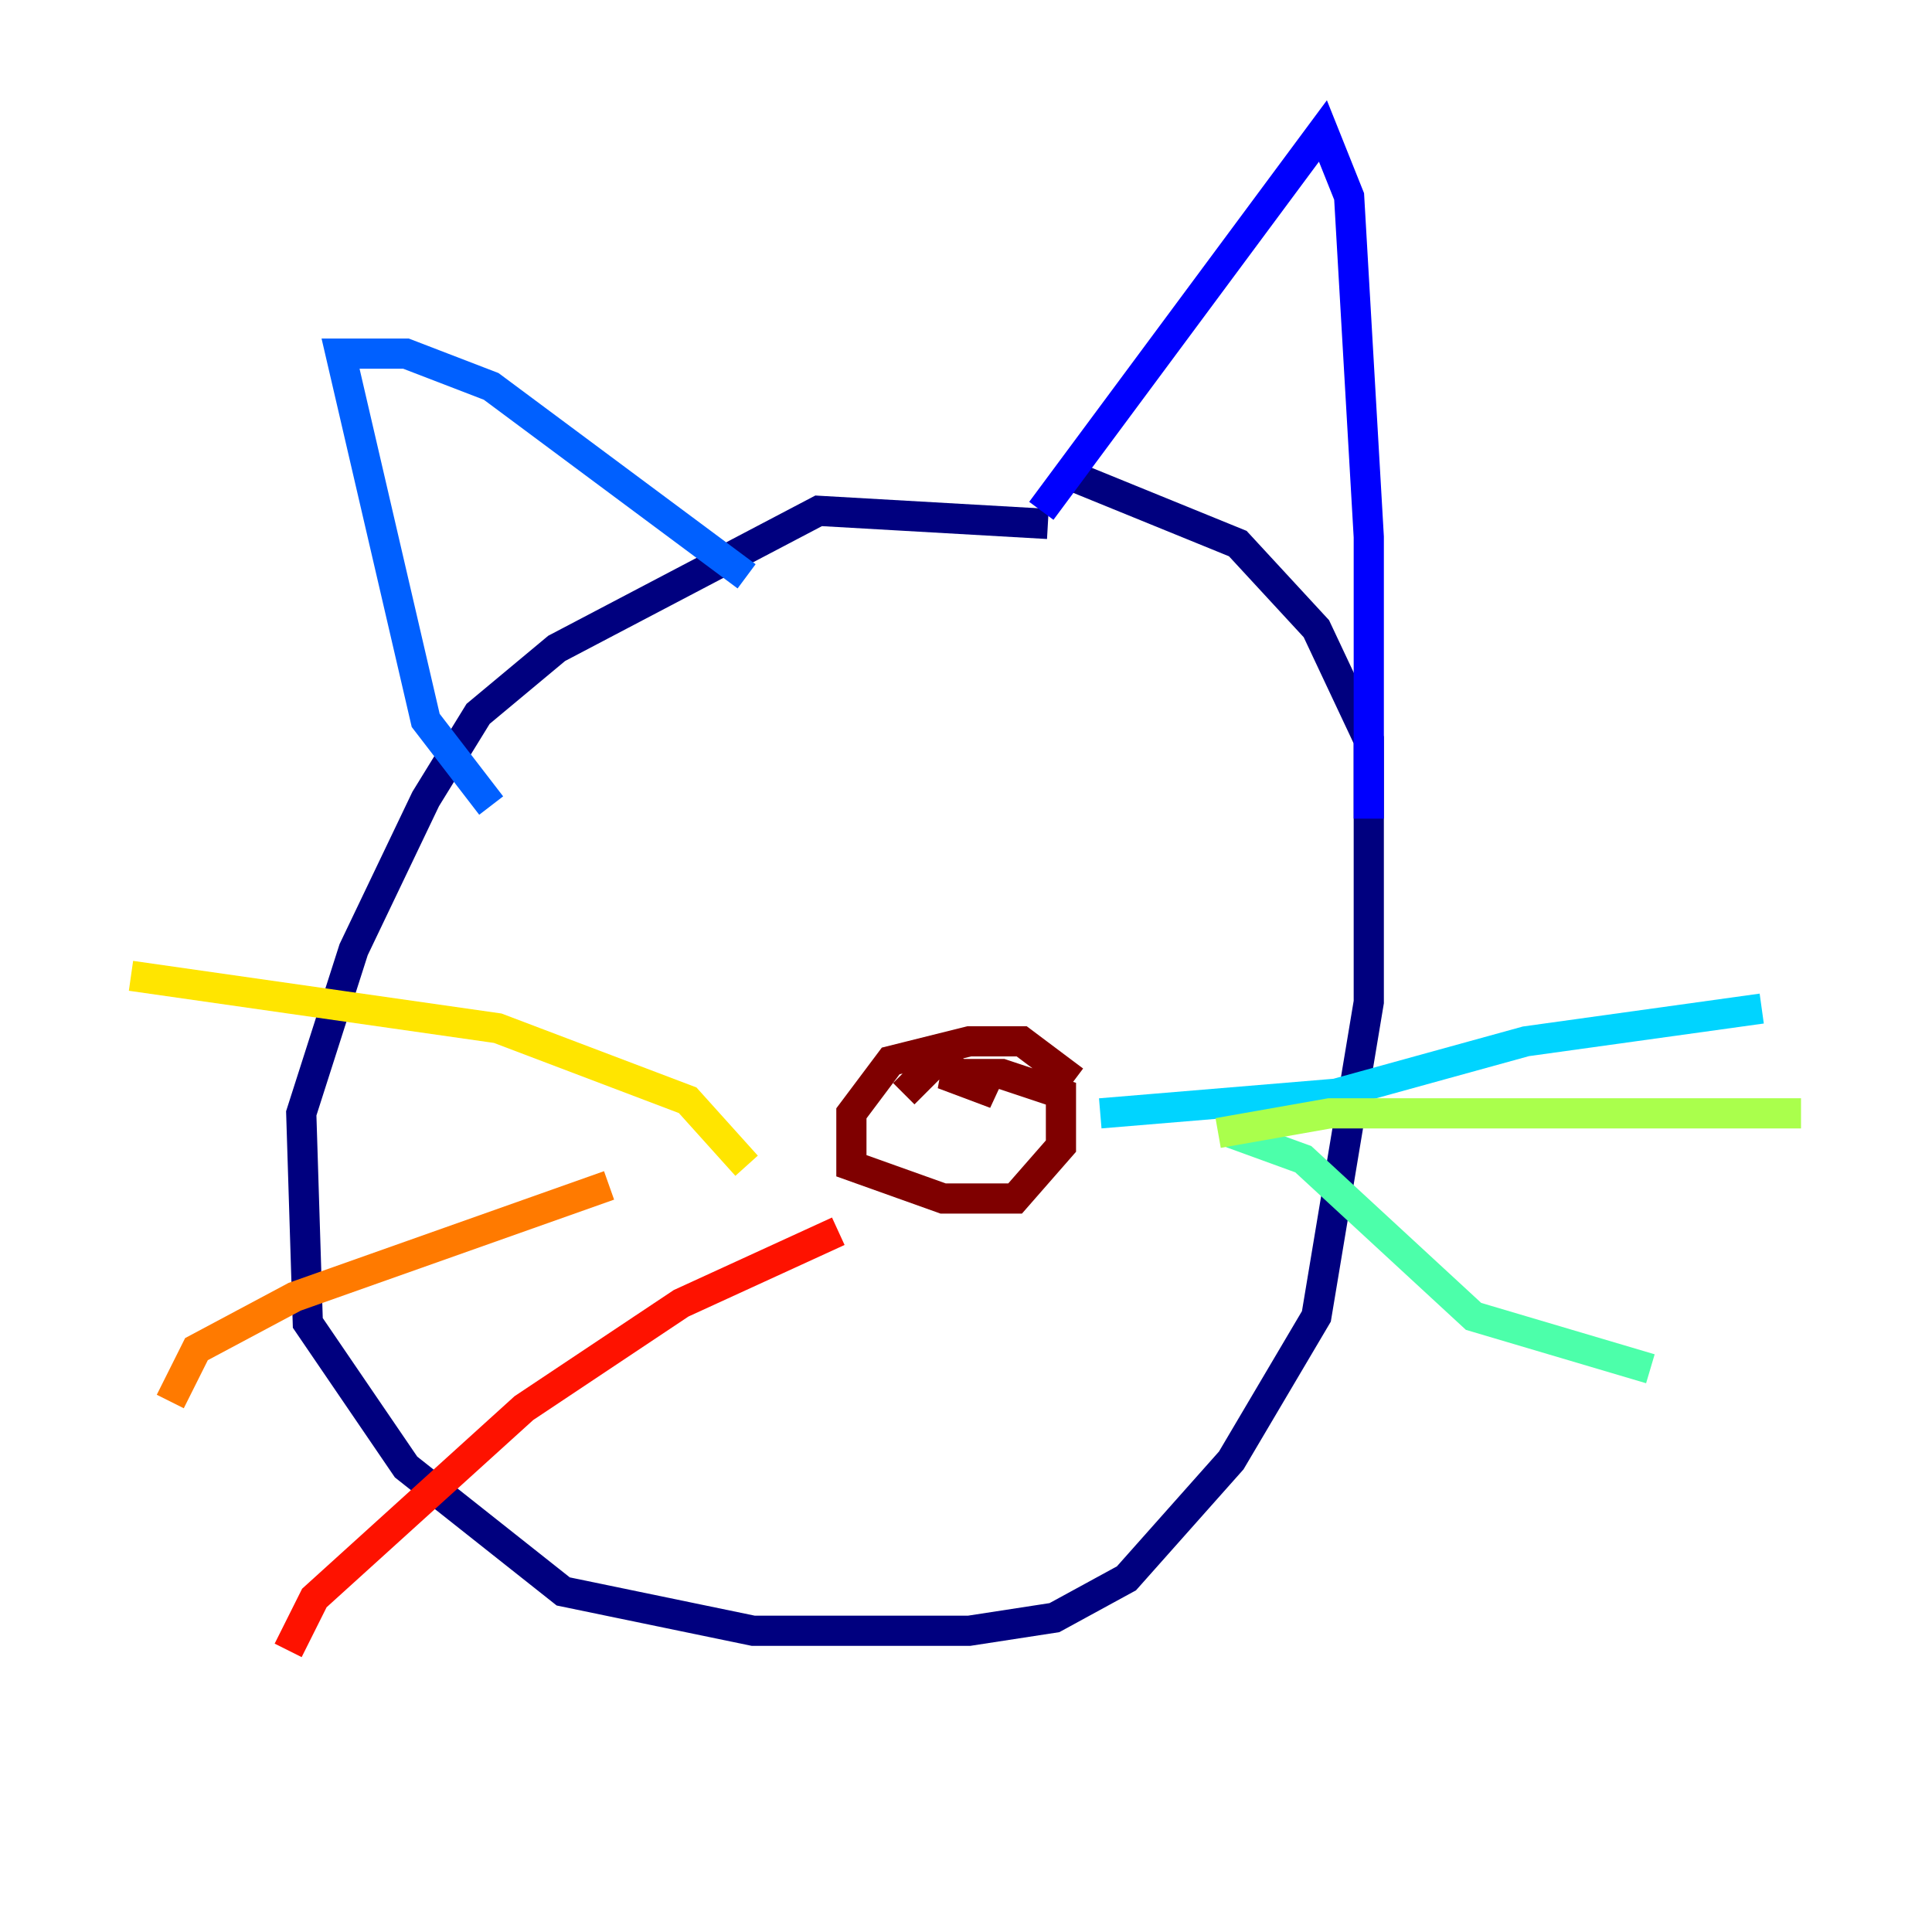 <?xml version="1.0" encoding="utf-8" ?>
<svg baseProfile="tiny" height="128" version="1.2" viewBox="0,0,128,128" width="128" xmlns="http://www.w3.org/2000/svg" xmlns:ev="http://www.w3.org/2001/xml-events" xmlns:xlink="http://www.w3.org/1999/xlink"><defs /><polyline fill="none" points="69.424,34.712 54.237,33.844 36.881,42.956 31.675,47.295 28.203,52.936 23.43,62.915 19.959,73.763 20.393,87.647 26.902,97.193 37.315,105.437 49.898,108.041 64.217,108.041 69.858,107.173 74.63,104.57 81.573,96.759 87.214,87.214 90.685,66.386 90.685,49.031 87.214,41.654 82.007,36.014 70.291,31.241" stroke="#00007f" stroke-width="2" /><polyline fill="none" points="68.99,33.844 87.647,8.678 89.383,13.017 90.685,35.58 90.685,54.237" stroke="#0000fe" stroke-width="2" /><polyline fill="none" points="32.542,53.37 28.203,47.729 22.563,23.43 26.902,23.43 32.542,25.6 49.464,38.183" stroke="#0060ff" stroke-width="2" /><polyline fill="none" points="72.895,73.763 88.515,72.461 101.098,68.99 116.719,66.82" stroke="#00d4ff" stroke-width="2" /><polyline fill="none" points="81.573,75.064 86.346,76.8 97.627,87.214 109.342,90.685" stroke="#4cffaa" stroke-width="2" /><polyline fill="none" points="80.705,75.064 88.081,73.763 119.322,73.763" stroke="#aaff4c" stroke-width="2" /><polyline fill="none" points="49.464,77.234 45.559,72.895 32.976,68.122 8.678,64.651" stroke="#ffe500" stroke-width="2" /><polyline fill="none" points="40.352,78.536 19.525,85.912 13.017,89.383 11.281,92.854" stroke="#ff7a00" stroke-width="2" /><polyline fill="none" points="55.539,81.573 45.125,86.346 34.712,93.288 20.827,105.871 19.091,109.342" stroke="#fe1200" stroke-width="2" /><polyline fill="none" points="71.159,71.593 67.688,68.99 64.217,68.99 59.01,70.291 56.407,73.763 56.407,77.234 62.481,79.403 67.254,79.403 70.291,75.932 70.291,72.461 66.386,71.159 62.481,71.159 65.953,72.461 62.047,70.291 59.878,72.461" stroke="#7f0000" stroke-width="2" /></svg>